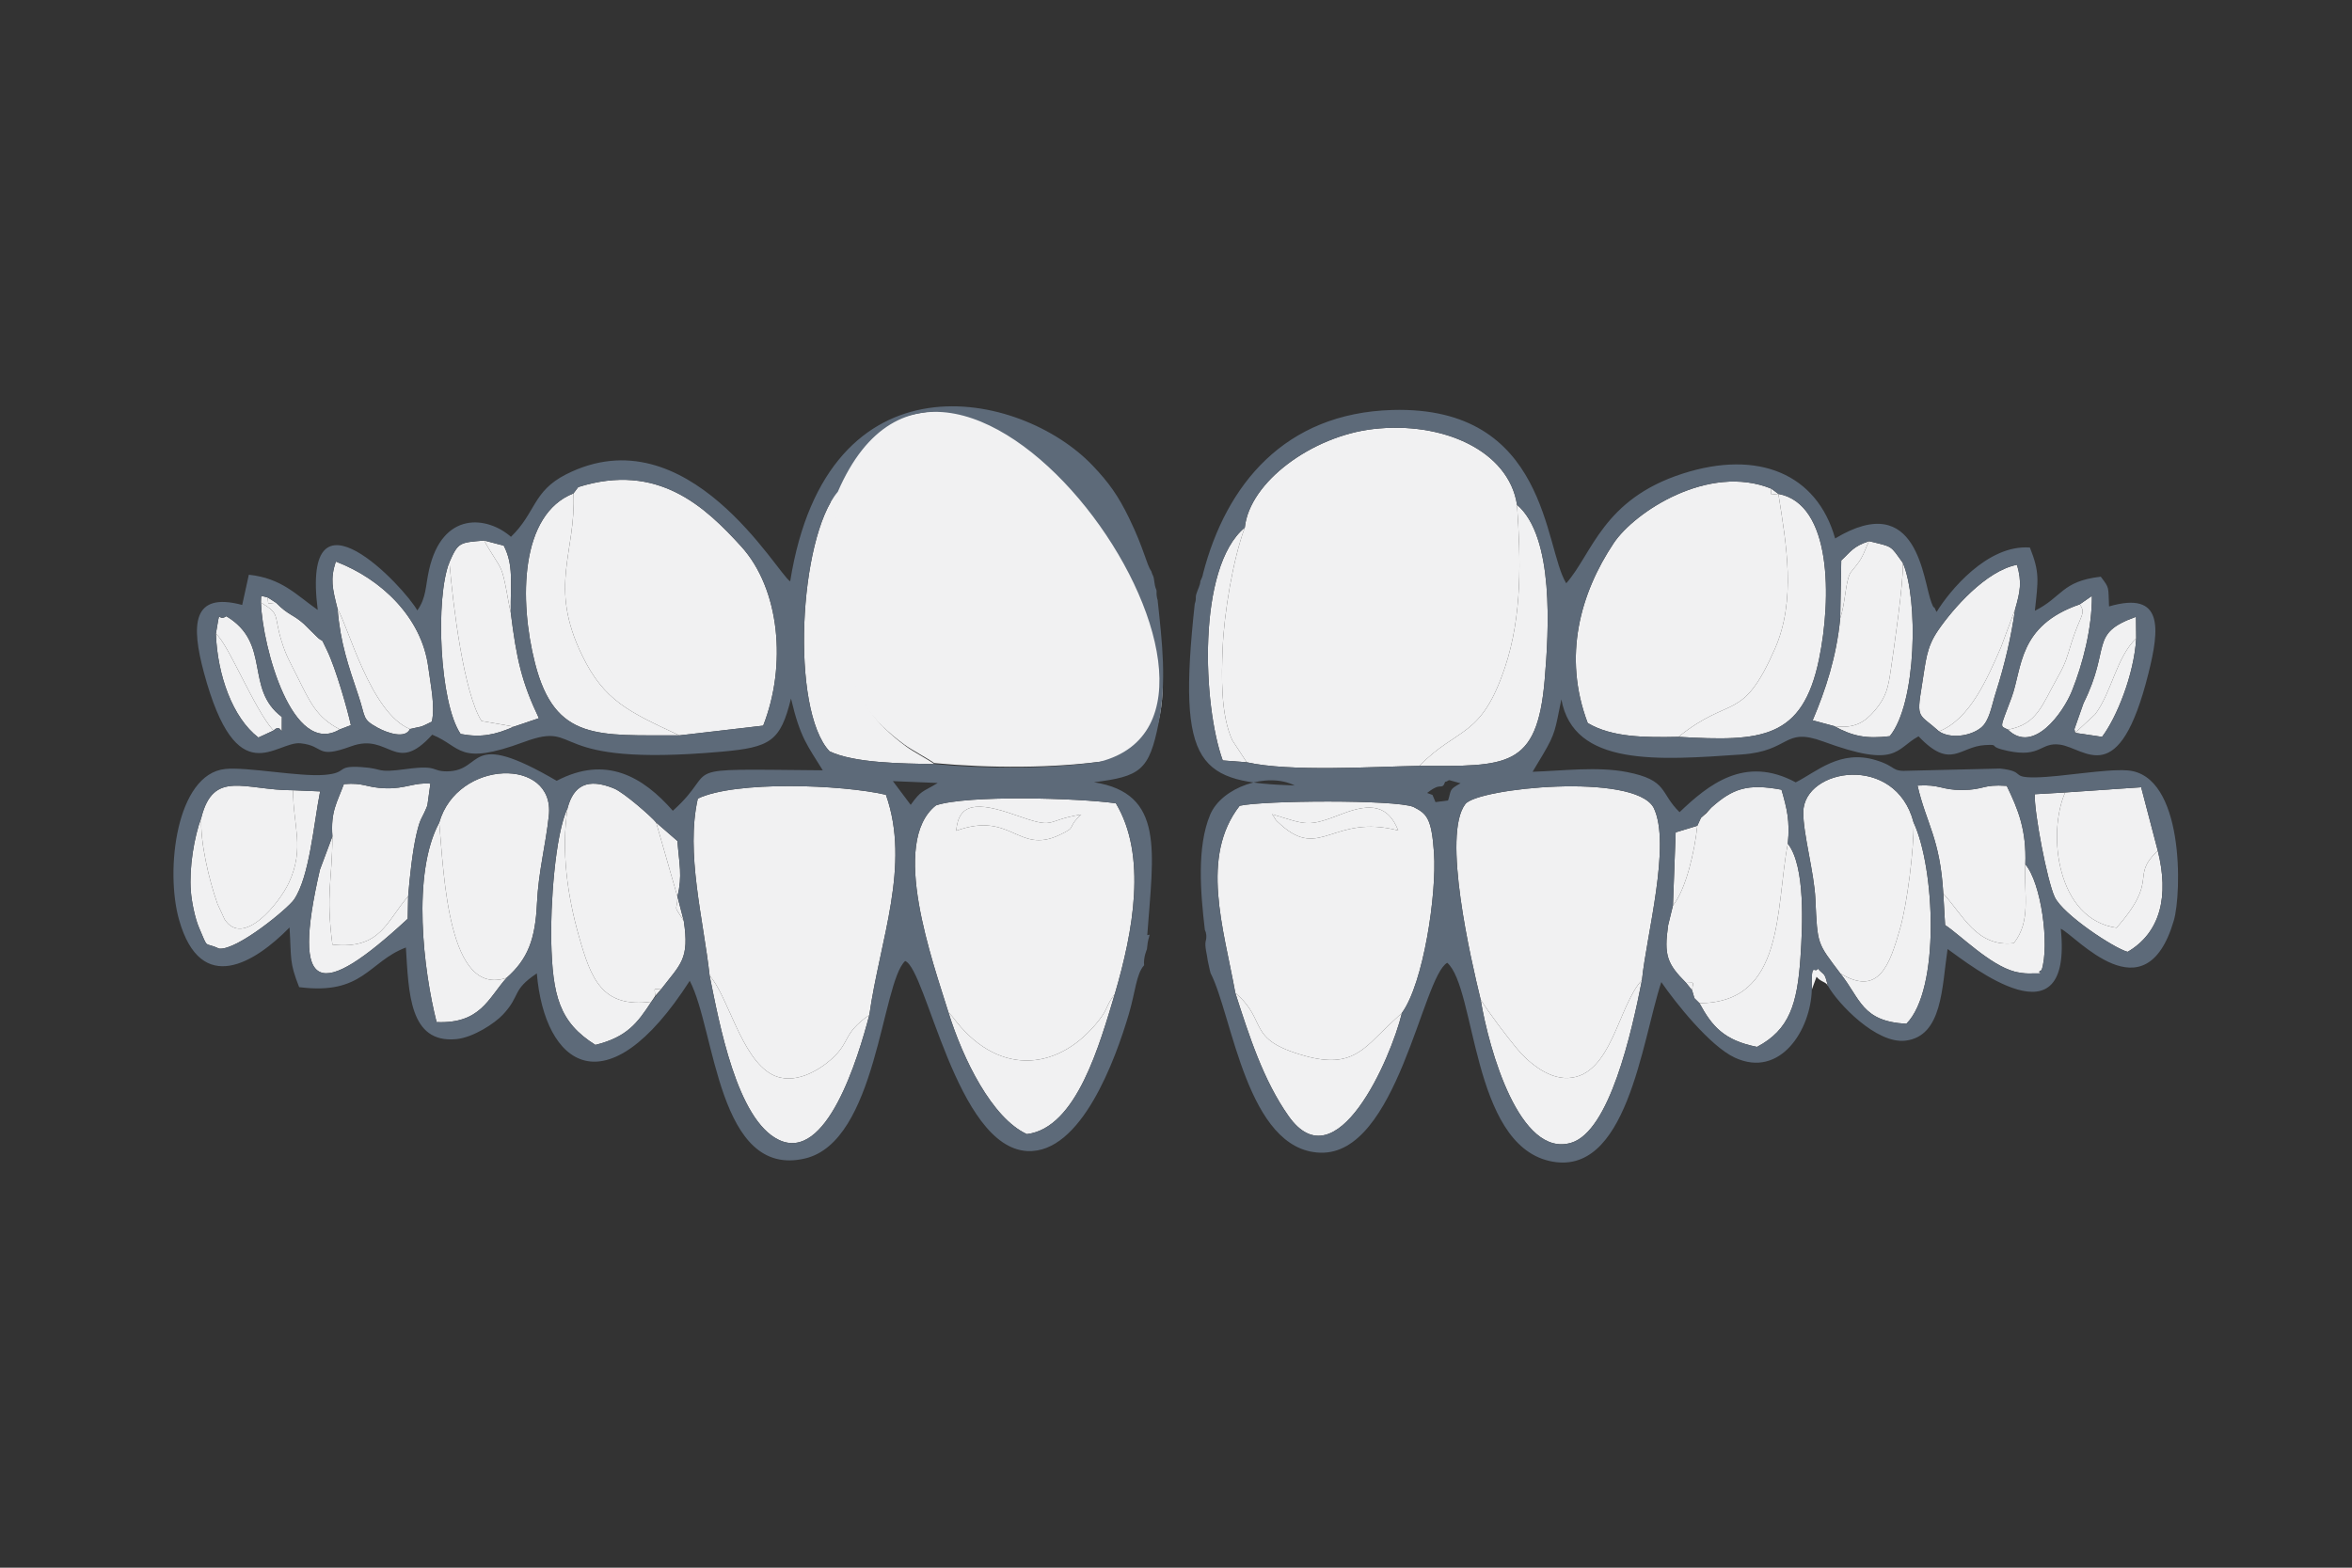 <?xml version="1.0" encoding="UTF-8"?>
<!DOCTYPE svg PUBLIC "-//W3C//DTD SVG 1.0//EN" "http://www.w3.org/TR/2001/REC-SVG-20010904/DTD/svg10.dtd">
<!-- Creator: CorelDRAW 2020 (64-Bit) -->
<svg xmlns="http://www.w3.org/2000/svg" xml:space="preserve" width="150mm" height="100mm" version="1.0" style="shape-rendering:geometricPrecision; text-rendering:geometricPrecision; image-rendering:optimizeQuality; fill-rule:evenodd; clip-rule:evenodd"
viewBox="0 0 15000 10000"
 xmlns:xlink="http://www.w3.org/1999/xlink"
 xmlns:xodm="http://www.corel.com/coreldraw/odm/2003">
 <rect x="0" y="0" width="15000" height="10000" fill="#333333" stroke="none"/>
 <defs>
  <style type="text/css">
   <![CDATA[
    .str0 {stroke:#5D6A79;stroke-width:20;stroke-miterlimit:22.926}
    .fil1 {fill:#5D6A79}
    .fil0 {fill:#F1F1F2}
   ]]>
  </style>
 </defs>
 <g id="Capa_x0020_1">
  <g id="_2036084131520">
   <path class="fil0" d="M5311.22 3055.83c-34.11,324.41 -37.41,822.28 59.94,1131.8 80.29,255.25 182.77,405 397.49,562.67 48.97,35.95 141.18,83.23 189.4,117.26 348.91,32.86 760.08,34.5 1107.72,-15.44l259 -66.9c230.2,-503.99 -40.01,-940.93 -160,-1430.64l-29.3 -74.72c-113.79,-283.18 -436.47,-580.27 -828.59,-641.91 -511.19,-80.36 -852.43,88.75 -995.66,417.88z"/>
   <path class="fil0" d="M7938.75 3365.34c-75.49,202.47 -131.98,545.44 -141.09,767.86 -7.55,183.93 -13.15,425.13 61.5,589.03l92 140.19c275.5,62.01 800.78,28.35 1100.45,22.91 248.89,-252.44 394.94,-174.21 547.06,-630.53 109.69,-329.03 100.31,-684.31 76.25,-1034.75 -53.37,-346.35 -475.93,-534.6 -917.86,-483.17 -388.86,45.26 -788.03,337.15 -818.31,628.46z"/>
   <path class="fil0" d="M4525.89 6224.64c115.85,123.29 200.03,525.33 398.1,629.64 140.68,74.09 301.76,-30.85 373.45,-93.68 132.87,-116.47 70.14,-162.38 246.92,-286.83 67.18,-476.28 264.67,-952.96 105.63,-1404.06 -280.05,-65.29 -961.01,-90.52 -1199.65,24.36 -78.57,347.57 35.21,766.41 75.55,1130.57z"/>
   <path class="fil0" d="M9442.73 6375.45c55.53,89.06 161.24,228.24 230.31,311.95 57.61,69.81 188.8,196.79 330.49,188.92 275.6,-15.31 316.01,-463.55 468.19,-624.38 27.55,-281.65 188.37,-868.6 74,-1100.64 -125.03,-224.9 -1121.6,-124.5 -1200.24,-22.58 -150.12,194.52 35.01,991.08 97.25,1246.73z"/>
   <path class="fil0" d="M6098.42 5299.23c14.64,-177.18 131.86,-186.53 373.66,-101.41 272.46,95.91 177.89,37.26 423.98,-2.2 -101.62,91.9 -16.76,73.42 -141.59,131.65 -263.45,122.89 -304.94,-155.62 -656.05,-28.04zm-49.38 1159.45c26.81,26.25 21.08,21.99 51.81,60.37 280.87,350.65 661.75,309.99 912.82,-17.7 55.62,-72.59 35.36,-79.35 96.22,-161.25 117.44,-399.69 206.4,-882.5 6.69,-1216.04 -243.03,-33.93 -950.53,-53.83 -1147.57,13.44 -297.29,235.23 -19.92,997.04 80.03,1321.18z"/>
   <path class="fil0" d="M8113.29 5193.59c221.73,67.94 225.35,83.89 446.77,-2.18 185.61,-72.15 294.35,-51.86 357.05,105.88 -413.94,-106.58 -496.14,190.9 -748.21,-36.26 -47.11,-42.46 -21.7,-19.11 -55.61,-67.44zm-234.98 1140.18c213.49,181.84 61.28,295.42 445.73,401.97 297.7,82.51 376.39,-48.24 531.73,-195.32l85.46 -79.92c136.88,-187.65 222.34,-757.62 204.28,-1020.1 -15.47,-224.88 -47.53,-250.51 -132.05,-293.56 -118.9,-46.75 -952.58,-41.44 -1107.44,-7.01 -253.4,325.72 -103.22,777.52 -27.71,1193.94z"/>
   <path class="fil0" d="M10704.68 4700.29c335.02,-270.28 406.06,-87.67 614.47,-560.83 137.31,-311.74 73.3,-667.61 22.62,-988.86 -56.47,2.63 -45.23,17.98 -45.23,-33.41 -399.71,-162.83 -872.27,148.23 -1005.25,347.64 -210.87,316.19 -327.33,720.2 -165.57,1147.17 154.64,91.99 363.97,92.61 578.96,88.29z"/>
   <path class="fil0" d="M3687.72 3107.03l-30.31 40.2c17.05,380.48 -162.41,586.41 55.52,1034.38 141.22,290.29 297.38,358.1 619.17,509.24l535.2 -62.16c150.47,-382.55 107.45,-871.22 -140.98,-1143.81 -228.8,-251.04 -529.89,-538.12 -1038.6,-377.85z"/>
   <path class="fil0" d="M3619.64 5155.19c-41.22,274.33 -1.04,556.21 71.63,813.85 78.21,277.24 148.03,461.46 462.74,420.98l24.45 -36.77c-2.53,-55.66 -16.42,-42.68 37.67,-42.68 124.54,-162.29 182.17,-191.2 144.66,-436.67 -74.23,-116.31 -41.12,-47.87 -40.28,-153.84l-135.79 -473.11c-25.18,-33.35 -204.45,-190.7 -267.54,-216.82 -170.6,-70.62 -259.58,-18.97 -297.54,125.06z"/>
   <path class="fil0" d="M10914.57 5150.98l-32.18 36.38 -34.54 29.9 -23.13 50.14c-16.58,162.16 -71.64,404.7 -155.4,508.58l-30.73 126.13c-27.26,191.9 -6.74,245.33 115.09,367.84 58.68,0 43.75,-13.68 37.81,47.24l14.7 50 32.32 32c546.95,-3.03 483.37,-601.76 563.42,-1017.45 14.27,-146.66 -5.62,-222.99 -40.27,-344.33 -218.82,-40.96 -312.38,-6.4 -447.09,113.57z"/>
   <path class="fil0" d="M11736.97 6209.61c245.34,148.51 314.31,-53.59 380.91,-286.5 45.68,-159.71 88.86,-505.66 86.16,-676.86 -114.4,-442.26 -699.85,-347.69 -703.45,-66.18 -1.75,137.01 69.29,384.08 77.06,553.91 13.59,296.89 10.49,277.22 159.32,475.63z"/>
   <path class="fil0" d="M2801.23 5247.43c30.15,340.42 57.64,1117.24 429.61,989.86 136.1,-119.7 183.26,-247.07 193.83,-475.84 9.39,-202.97 54.78,-365.33 75.6,-558.47 40.4,-374.91 -584.78,-359.9 -699.04,44.45z"/>
   <path class="fil0" d="M12393.49 5700.41c124.66,133.14 212.58,344.23 450.07,315.54 111.58,-142.99 63.36,-306.43 73.02,-502.46 8.02,-219.46 -45.49,-350.4 -118.55,-500.67 -158.34,-10.81 -140.54,26.08 -285.32,26.37 -135.27,0.26 -138.59,-37 -283.61,-28.19 56.36,245.3 143.95,335.55 164.39,689.41z"/>
   <path class="fil0" d="M2119.96 5334.61c-1.4,291.51 -42.78,359.58 0.01,690.86 307.68,33.16 343.27,-147.75 483.07,-308.11 9.72,-119.37 27.14,-285.9 53.33,-398.35 25.87,-111.04 34.82,-92.47 69.16,-180.68l19.38 -139.55c-99.29,-9.54 -160.83,33.58 -284.98,29.57 -128.93,-4.16 -135.07,-37.18 -266.83,-26.8 -44.11,119.71 -84.8,173.54 -73.14,333.06z"/>
   <path class="fil0" d="M11341.77 3150.6c50.68,321.25 114.69,677.12 -22.62,988.86 -208.41,473.16 -279.45,290.55 -614.47,560.83 530.25,31.04 791.46,14.94 896.86,-497.91 78.75,-383.22 82.44,-988.33 -259.77,-1051.78l-45.23 -33.41c0,51.39 -11.24,36.04 45.23,33.41z"/>
   <path class="fil0" d="M4332.1 4690.85c-321.79,-151.14 -477.95,-218.95 -619.17,-509.24 -217.93,-447.97 -38.47,-653.9 -55.52,-1034.38l30.31 -40.2 -30.31 40.2c-340.66,133.5 -348.01,680.14 -245.34,1083.14 127.78,501.51 406.35,457.71 920.03,460.48z"/>
   <path class="fil0" d="M1283.99 5215.27c-9.01,153.02 48.9,398 102.79,550.14l45.27 98.1c119.18,184.89 350.65,-104.41 410.34,-232.82 103.33,-222.28 25,-366.23 27.03,-589.8 -308.06,0.88 -507.28,-135.55 -585.43,174.38z"/>
   <path class="fil0" d="M13170.36 5054.94c-114.65,262.64 -53.27,809.54 328.14,863.19 278.34,-317.37 82.23,-319.04 262.64,-492.19l-105.79 -404.27 -484.99 33.27z"/>
   <path class="fil0" d="M5959.25 4873.71c-45.92,-32.63 -133.74,-77.95 -180.37,-112.41 -204.49,-151.15 -302.08,-294.7 -378.54,-539.39 -92.71,-296.71 -89.57,-773.98 -57.09,-1084.97 -249.68,294.59 -302.27,1391.2 -52.87,1655.55 157.86,75 457.3,77.92 668.87,81.22z"/>
   <path class="fil0" d="M9051.61 4885.33c558.73,2.09 750.82,16.53 799.37,-545.06 27.7,-320.54 61.84,-916.36 -176.06,-1120.22 24.06,350.44 33.44,705.72 -76.25,1034.75 -152.12,456.32 -298.17,378.09 -547.06,630.53z"/>
   <path class="fil0" d="M11736.03 3943.9c-23.6,247.06 -93.94,458.91 -175.63,650.89l136.44 36.68c129.89,18.5 196.97,-24.82 260.53,-100.21 73.03,-86.63 84.57,-145.46 101.01,-256.41 19.36,-130.71 82.34,-562.32 77.35,-683.81 -82.64,-114.01 -59.94,-101.31 -215.92,-138.95 -17.55,34.15 -29.42,74.37 -49.73,109.43 -25.78,44.48 -62.99,79.46 -72.79,99.66 -28.51,58.77 -28.23,186.86 -61.26,282.72z"/>
   <path class="fil0" d="M2866.26 3585.64c22.45,277.68 92.07,836.7 204.81,1013.51l206.5 35.98 159.22 -53.88c-109.06,-228.84 -142.81,-377.36 -179.6,-675.18 -18.66,-74.23 -35.81,-214.88 -61.01,-274.02 -17.81,-41.8 -76.92,-122.43 -107.92,-184.08 -158.02,12.87 -166.09,11.06 -222,137.67z"/>
   <path class="fil0" d="M2153.03 3885.23c66.38,105.2 209.24,662.27 461.11,765.03 86.34,-20.49 53.62,-4.26 140.13,-47.13 21.13,-98.42 -5.58,-219.19 -23.29,-350.75 -42.21,-313.42 -299.19,-560.34 -589.48,-670.33 -36.19,112.5 -22.18,170.07 11.53,303.18z"/>
   <path class="fil0" d="M12366.38 4665.33c197.43,-78.25 307.06,-335.51 395.51,-537.92l89.95 -242.18c31.92,-111.24 44.1,-170.64 11.66,-282.47 -198.99,38.11 -409.66,282 -502.08,416.52 -78.13,113.73 -78.16,194.25 -105.24,357.39 -35.73,215.33 -17.78,172.9 110.2,288.66z"/>
   <path class="fil0" d="M9442.73 6375.45c53.25,323.05 249.47,1011.96 577.53,914.16 243.88,-72.71 385.04,-699.39 451.46,-1037.67 -152.18,160.83 -192.59,609.07 -468.19,624.38 -141.69,7.87 -272.88,-119.11 -330.49,-188.92 -69.07,-83.71 -174.78,-222.89 -230.31,-311.95z"/>
   <path class="fil0" d="M8941.23 6460.5l-85.46 79.92c-155.34,147.08 -234.03,277.83 -531.73,195.32 -384.45,-106.55 -232.24,-220.13 -445.73,-401.97 87.64,272.14 177.71,556.01 339.72,785.56 304.21,431.07 651.53,-363 723.2,-658.83z"/>
   <path class="fil0" d="M5544.36 6473.77c-176.78,124.45 -114.05,170.36 -246.92,286.83 -71.69,62.83 -232.77,167.77 -373.45,93.68 -198.07,-104.31 -282.25,-506.35 -398.1,-629.64 60.88,301.14 172.91,917.1 440.45,1046.06 304.26,146.66 505.11,-517.61 578.02,-796.93z"/>
   <path class="fil0" d="M6049.04 6458.68c92.41,297.32 277.18,673.21 499.74,775.63 318.62,-38.5 465.1,-577.14 561.11,-894.21 -60.86,81.9 -40.6,88.66 -96.22,161.25 -251.07,327.69 -631.95,368.35 -912.82,17.7 -30.73,-38.38 -25,-34.12 -51.81,-60.37z"/>
   <path class="fil0" d="M10838.51 6399.19l-32.32 -32 -14.7 -50c5.94,-60.92 20.87,-47.24 -37.81,-47.24l37.81 47.24 14.7 50 32.32 32c79.53,146.51 155.4,236.95 366.94,278.84 206.98,-109.6 256.96,-273.11 277.16,-569.47 13.61,-199.7 32.42,-583.4 -80.68,-726.82 -80.05,415.69 -16.47,1014.42 -563.42,1017.45z"/>
   <path class="fil0" d="M4154.01 6390.02l24.45 -36.77 37.67 -42.68c-54.09,0 -40.2,-12.98 -37.67,42.68l-24.45 36.77c-314.71,40.48 -384.53,-143.74 -462.74,-420.98 -72.67,-257.64 -112.85,-539.52 -71.63,-813.85 -81.29,170.7 -109.29,629.33 -104.12,847.76 8.21,346.8 49.69,516.89 281.59,662.34 200.87,-49.52 268.65,-139.75 356.9,-275.27z"/>
   <path class="fil0" d="M11736.97 6209.61c129.54,161.98 135.48,305.76 420.98,320.91 216.72,-217.92 182.5,-992.39 46.09,-1284.27 2.7,171.2 -40.48,517.15 -86.16,676.86 -66.6,232.91 -135.57,435.01 -380.91,286.5z"/>
   <path class="fil0" d="M3230.84 6237.29c-371.97,127.38 -399.46,-649.44 -429.61,-989.86 -176.32,325.72 -100.48,944.92 -16.87,1272.38 280.13,11.74 329.03,-150.88 446.48,-282.52z"/>
   <path class="fil0" d="M13761.14 5425.94c-180.41,173.15 15.7,174.82 -262.64,492.19 -381.41,-53.65 -442.79,-600.55 -328.14,-863.19l-193.66 11.23c-3.87,116.32 78.11,548.96 126.89,654.87 51.76,112.38 379.26,327.82 465.47,350.69 209.95,-123.21 265.31,-355.64 192.08,-645.79z"/>
   <path class="fil0" d="M1283.99 5215.27c-46.07,123.67 -78.5,319.79 -66.93,469.17 5.29,68.34 26.3,172.13 51.97,232.29 62.7,146.93 28.73,87.65 128.94,134.42 113.77,11.67 438.69,-256.1 477.57,-313.43 98.93,-145.9 125.16,-483.89 166.15,-689.57l-172.27 -7.26c-2.03,223.57 76.3,367.52 -27.03,589.8 -59.69,128.41 -291.16,417.71 -410.34,232.82l-45.27 -98.1c-53.89,-152.14 -111.8,-397.12 -102.79,-550.14z"/>
   <path class="fil0" d="M12805.8 4654.33c186.75,-35.63 214.25,-151.09 316.65,-333.46 56.1,-99.91 57.56,-123.7 90.94,-228.19 55.18,-172.72 91.88,-176.89 50.68,-237.95 -397.46,137.27 -365.11,407.08 -435.84,596.4 -76.78,205.53 -74.08,175.4 -22.43,203.2z"/>
   <path class="fil0" d="M2166.96 4652.62l70.88 -26.74c-21.22,-99.08 -96.89,-363.31 -151.59,-476.31 -53.38,-110.29 -10.47,-29.81 -76.82,-99.22 -2.62,-2.73 -69.6,-68.99 -70.9,-70.13 -75.27,-66.32 -95.22,-52.12 -177.73,-135.03 -61.06,2.54 -47.5,19.17 -53.43,-34.3 -53.34,-10.71 -39.03,-21.7 -43.43,32.32 127.22,77.39 79,74.27 130.94,244.3 29.3,95.88 55.34,136.75 98.07,222.45 84.83,170.15 124.41,264.58 274.01,342.66z"/>
   <path class="fil0" d="M12393.49 5700.41l11.49 200.21c96.65,63.53 285.29,255.34 443.66,297.16 23.99,6.33 62.21,11.89 86.61,11.82 148.42,-0.42 32.39,-0.13 85.26,-21.17 52.27,-159.15 -3.04,-559.32 -103.93,-674.94 -9.66,196.03 38.56,359.47 -73.02,502.46 -237.49,28.69 -325.41,-182.4 -450.07,-315.54z"/>
   <path class="fil0" d="M2603.04 5717.36c-139.8,160.36 -175.39,341.27 -483.07,308.11 -42.79,-331.28 -1.41,-399.35 -0.01,-690.86l-79.8 213.64c-184.32,801.65 -1.95,832.17 560.29,312.41l2.59 -143.3z"/>
   <path class="fil0" d="M11696.84 4631.47c117.83,64.64 206.13,82.65 355.27,64.53 172.68,-210.69 181.79,-877.69 83.62,-1104.96 4.99,121.49 -57.99,553.1 -77.35,683.81 -16.44,110.95 -27.98,169.78 -101.01,256.41 -63.56,75.39 -130.64,118.71 -260.53,100.21z"/>
   <path class="fil0" d="M3277.57 4635.13l-206.5 -35.98c-112.74,-176.81 -182.36,-735.83 -204.81,-1013.51 -90.91,225.81 -64.46,896.39 71.32,1096.23 132.09,24.84 222.6,4.74 339.99,-46.74z"/>
   <path class="fil0" d="M7951.16 4862.42l-92 -140.19c-74.65,-163.9 -69.05,-405.1 -61.5,-589.03 9.11,-222.42 65.6,-565.39 141.09,-767.86 -307,254.25 -267.26,1137.71 -140.58,1485.31l152.99 11.77z"/>
   <path class="fil0" d="M7108.44 3423.33c54.07,469.59 226.72,926.35 7.49,1409.49l-101.77 26.08 101.77 -26.08c135.23,-19.94 148.04,-115.7 173.32,-279.24 21.56,-139.49 28.17,-281.27 16.7,-422.09 -19.38,-237.9 -69,-543.44 -197.51,-708.16l-27.9 -71.63 27.9 71.63z"/>
   <path class="fil0" d="M1760.8 3845.19l-53.43 -34.3c5.93,53.47 -7.63,36.84 53.43,34.3zm406.16 807.43c-149.6,-78.08 -189.18,-172.51 -274.01,-342.66 -42.73,-85.7 -68.77,-126.57 -98.07,-222.45 -51.94,-170.03 -3.72,-166.91 -130.94,-244.3 10.36,285.71 200.38,988.57 503.02,809.41z"/>
   <path class="fil0" d="M12805.8 4654.33c163.34,159.67 353.84,-111.47 407.83,-246.01 70.13,-174.76 128.62,-401.75 127.81,-607.26l-77.37 53.67c41.2,61.06 4.5,65.23 -50.68,237.95 -33.38,104.49 -34.84,128.28 -90.94,228.19 -102.4,182.37 -129.9,297.83 -316.65,333.46z"/>
   <path class="fil0" d="M13234.26 4674.81l127.64 -118.52c107.23,-142.79 135.02,-364.31 261.91,-484.21l-1.41 -137.69c-303.59,109.06 -155.02,189.96 -334.86,551.68l-57.83 164.75c-0.36,-4.79 2.41,16.14 4.55,23.99z"/>
   <path class="fil0" d="M1376.75 4042.9c77.01,58.04 245.5,484.01 367.36,617.19 63.54,-63.55 51.44,99.08 53.49,-86.68 -240.53,-181.44 -63.75,-468.5 -354.21,-642.72 -61.56,42.6 -34.48,-72.95 -66.64,112.21z"/>
   <path class="fil0" d="M6098.42 5299.23c351.11,-127.58 392.6,150.93 656.05,28.04 124.83,-58.23 39.97,-39.75 141.59,-131.65 -246.09,39.46 -151.52,98.11 -423.98,2.2 -241.8,-85.12 -359.02,-75.77 -373.66,101.41z"/>
   <path class="fil0" d="M8113.29 5193.59c33.91,48.33 8.5,24.98 55.61,67.44 252.07,227.16 334.27,-70.32 748.21,36.26 -62.7,-157.74 -171.44,-178.03 -357.05,-105.88 -221.42,86.07 -225.04,70.12 -446.77,2.18z"/>
   <path class="fil0" d="M2614.14 4650.26c-251.87,-102.76 -394.73,-659.83 -461.11,-765.03 17.21,214.91 68.67,361.6 133.69,554.68 46.9,139.28 20.87,146.48 121.61,202 58.78,32.39 177.06,73.94 205.81,8.35z"/>
   <path class="fil0" d="M1744.11 4660.09c-121.86,-133.18 -290.35,-559.15 -367.36,-617.19 9.89,262.9 105.89,534.71 271,661.61l96.36 -44.42z"/>
   <path class="fil0" d="M12366.38 4665.33c71.51,48.04 198.78,31.58 266.96,-22.96 55.41,-44.33 67.87,-139.78 95.33,-225.38 58.94,-183.78 99.46,-364.94 123.17,-531.76l-89.95 242.18c-88.45,202.41 -198.08,459.67 -395.51,537.92z"/>
   <path class="fil0" d="M13234.26 4674.81l171.61 25.5c92.16,-120.9 204.2,-395.99 217.94,-628.23 -126.89,119.9 -154.68,341.42 -261.91,484.21l-127.64 118.52z"/>
   <path class="fil0" d="M10847.85 5217.26l-23.13 50.14 -138.06 42.08 -17.34 466.5 -30.73 126.13 30.73 -126.13c83.76,-103.88 138.82,-346.42 155.4,-508.58l23.13 -50.14 34.54 -29.9 32.18 -36.38 -32.18 36.38 -34.54 29.9z"/>
   <path class="fil0" d="M4320.51 5720.06c-0.84,105.97 -33.95,37.53 40.28,153.84l-40.28 -153.84c32.45,-137.88 11.19,-204.75 -0.05,-355.36l-135.74 -117.75 135.79 473.11z"/>
   <path class="fil0" d="M11736.03 3943.9c33.03,-95.86 32.75,-223.95 61.26,-282.72 9.8,-20.2 47.01,-55.18 72.79,-99.66 20.31,-35.06 32.18,-75.28 49.73,-109.43 -103.03,32.7 -119.68,70.95 -177.09,122.81l-6.69 369z"/>
   <path class="fil0" d="M3257.19 3906.07c-1.58,-193.55 19.01,-300.67 -44.4,-425.45l-124.53 -32.65c31,61.65 90.11,142.28 107.92,184.08 25.2,59.14 42.35,199.79 61.01,274.02z"/>
   <path class="fil0" d="M11554.89 6312.94l30.08 -82.04c31.86,36.38 58.94,29.57 72.98,58 -24.56,-91.78 -19.08,-60.36 -64.45,-110.21 -20.76,37 -43.08,-58.71 -38.61,134.25z"/>
   <g>
    <g>
     <path class="fil1" d="M10638.59 5902.11l30.73 -126.13 17.34 -466.5 138.06 -42.08 23.13 -50.14 66.72 -66.28c134.71,-119.97 228.27,-154.53 447.09,-113.57 34.65,121.34 54.54,197.67 40.27,344.33 113.1,143.42 94.29,527.12 80.68,726.82 -20.2,296.36 -70.18,459.87 -277.16,569.47 -211.54,-41.89 -287.41,-132.33 -366.94,-278.84l-32.32 -32 -14.7 -50 -37.81 -47.24c-121.83,-122.51 -142.35,-175.94 -115.09,-367.84zm-6422.46 408.46l-62.12 79.45c-88.25,135.52 -156.03,225.75 -356.9,275.27 -231.9,-145.45 -273.38,-315.54 -281.59,-662.34 -5.17,-218.43 22.83,-677.06 104.12,-847.76 37.96,-144.03 126.94,-195.68 297.54,-125.06 63.09,26.12 242.36,183.47 267.54,216.82l135.74 117.75c11.24,150.61 32.5,217.48 0.05,355.36l40.28 153.84c37.51,245.47 -20.12,274.38 -144.66,436.67zm5013.76 -421c0.05,0.08 23.53,28.97 24.66,50.24 10.38,195.41 45.94,-135.52 -11.53,71.8 -1.42,5.11 -8.18,15.98 -13.13,23.45 -23.19,-38.47 -80.92,-11.25 0,-145.49zm-3685.53 584.2c-72.91,279.32 -273.76,943.59 -578.02,796.93 -267.54,-128.96 -379.57,-744.92 -440.45,-1046.06 -40.34,-364.16 -154.12,-783 -75.55,-1130.57 238.64,-114.88 919.6,-89.65 1199.65,-24.36 159.04,451.1 -38.45,927.78 -105.63,1404.06zm3396.87 -13.27c-71.67,295.83 -418.99,1089.9 -723.2,658.83 -162.01,-229.55 -252.08,-513.42 -339.72,-785.56 -75.51,-416.42 -225.69,-868.22 27.71,-1193.94 154.86,-34.43 988.54,-39.74 1107.44,7.01 84.52,43.05 116.58,68.68 132.05,293.56 18.06,262.48 -67.4,832.45 -204.28,1020.1zm-1831.34 -120.4c-96.01,317.07 -242.49,855.71 -561.11,894.21 -222.56,-102.42 -407.33,-478.31 -499.74,-775.63 -99.95,-324.14 -377.32,-1085.95 -80.03,-1321.18 197.04,-67.27 904.54,-47.37 1147.57,-13.44 199.71,333.54 110.75,816.35 -6.69,1216.04zm3361.83 -88.16c-66.42,338.28 -207.58,964.96 -451.46,1037.67 -328.06,97.8 -524.28,-591.11 -577.53,-914.16 -62.24,-255.65 -247.37,-1052.21 -97.25,-1246.73 78.64,-101.92 1075.21,-202.32 1200.24,22.58 114.37,232.04 -46.45,818.99 -74,1100.64zm1732.32 -1005.69c136.41,291.88 170.63,1066.35 -46.09,1284.27 -285.5,-15.15 -291.44,-158.93 -420.98,-320.91 -148.83,-198.41 -145.73,-178.74 -159.32,-475.63 -7.77,-169.83 -78.81,-416.9 -77.06,-553.91 3.6,-281.51 589.05,-376.08 703.45,66.18zm966.32 -191.31l484.99 -33.27 105.79 404.27c73.23,290.15 17.87,522.58 -192.08,645.79 -86.21,-22.87 -413.71,-238.31 -465.47,-350.69 -48.78,-105.91 -130.76,-538.55 -126.89,-654.87l193.66 -11.23zm-9939.52 1182.35c-117.45,131.64 -166.35,294.26 -446.48,282.52 -83.61,-327.46 -159.45,-946.66 16.87,-1272.38 114.26,-404.35 739.44,-419.36 699.04,-44.45 -20.82,193.14 -66.21,355.5 -75.6,558.47 -10.57,228.77 -57.73,356.14 -193.83,475.84zm-1946.85 -1022.02c78.15,-309.93 277.37,-173.5 585.43,-174.38l172.27 7.26c-40.99,205.68 -67.22,543.67 -166.15,689.57 -38.88,57.33 -363.8,325.1 -477.57,313.43 -100.21,-46.77 -66.24,12.51 -128.94,-134.42 -25.67,-60.16 -46.68,-163.95 -51.97,-232.29 -11.57,-149.38 20.86,-345.5 66.93,-469.17zm11632.59 298.22c100.89,115.62 156.2,515.79 103.93,674.94 -52.87,21.04 63.16,20.75 -85.26,21.17 -24.4,0.07 -62.62,-5.49 -86.61,-11.82 -158.37,-41.82 -347.01,-233.63 -443.66,-297.16l-11.49 -200.21c-20.44,-353.86 -108.03,-444.11 -164.39,-689.41 145.02,-8.81 148.34,28.45 283.61,28.19 144.78,-0.29 126.98,-37.18 285.32,-26.37 73.06,150.27 126.57,281.21 118.55,500.67zm-10313.54 203.87l-2.59 143.3c-562.24,519.76 -744.61,489.24 -560.29,-312.41l79.8 -213.64c-11.66,-159.52 29.03,-213.35 73.14,-333.06 131.76,-10.38 137.9,22.64 266.83,26.8 124.15,4.01 185.69,-39.11 284.98,-29.57l-19.38 139.55c-34.34,88.21 -43.29,69.64 -69.16,180.68 -26.19,112.45 -43.61,278.98 -53.33,398.35zm6626.89 -744.58l84.76 23.64c-78.54,43.76 -55.2,38.19 -82.77,120.06 6.51,108.83 23.36,56.09 -42.06,42.1 -3.61,-0.77 -17.16,-6.64 -20.77,-7.99 -5.01,-1.86 -15.44,-14.19 -20.51,-23.18l-20.28 -48.76 -164.25 -49.35c27.59,-15.85 -13.08,-26.07 122.53,-52.05 73.6,-14.09 86.99,-5.25 143.35,-4.47zm-2253.29 17.06c294.76,-37.41 352.24,-73.45 412.58,-378.21 52.51,-265.17 22.52,-514.08 -6.15,-781.26l0.66 0.05c-6.29,-17.49 -8.84,-39.34 -7.55,-57.72l-0.82 -8.71c-17.84,-39.39 -10.49,-69.45 -22.71,-93.29 -4.48,-8.73 -7.89,-17.9 -10.23,-27.25 -31.03,-42.79 -43.76,-136.77 -140.91,-337.29 -70.52,-145.54 -130.56,-228.29 -232.04,-335.28 -458.34,-483.24 -1693.97,-743.42 -1929.94,737.23 -77.65,-40.49 -653.47,-1076.78 -1429.78,-682 -212.58,108.1 -191.71,243.83 -351.18,398.22 -149.61,-132.09 -437.24,-167.55 -522.39,211.18 -23.46,104.33 -16.56,176.44 -74.79,258.36 -78.65,-144.03 -743.38,-858.21 -635.14,-3.33 -137.1,-95.54 -227.65,-201.53 -439.26,-224.48l-42.4 192.83c-321.94,-86.05 -325.72,128.72 -243.87,432.46 210.05,779.42 459.17,433.23 616.73,450.12 158.11,16.96 93.01,102.76 322.7,18.84 244.5,-89.34 279.16,188.79 516.3,-73.78 188.82,75.82 162.53,202.6 584.83,46.68 385.29,-142.26 111.4,163.6 1259.85,61.78 314.54,-27.88 375.78,-66.78 443.5,-339.21 59.28,252.69 104.86,298.75 202.48,457.83 -987.88,-8.44 -637.86,-26.2 -956.11,258.15 -189.33,-215.86 -425.23,-356.51 -740.83,-191.13 -583.86,-340.84 -456.77,-60.96 -700.38,-60.27 -100.36,0.28 -53.01,-42.34 -258.04,-14.77 -203.64,27.39 -135.62,-2.71 -287.63,-12.52 -168.73,-10.89 -79.12,37.62 -236.58,49.93 -162.62,12.72 -492.86,-52.3 -632.01,-37.64 -310.12,32.68 -384.11,645.25 -293.08,963.76 139.84,489.34 485.87,269.95 704.05,47.11 12.82,201.73 -2.74,217.85 61.23,380.6 408.73,52.51 441.45,-162.28 680.83,-252.85 18.27,288.04 21.02,612.2 320.38,584.62 109.8,-10.11 247.55,-101.89 298.99,-157.08 115.33,-123.77 53.89,-154.59 215.73,-262.36 49.37,588.61 441.71,877.82 975.12,47.33 163.79,308.32 177.37,1263.95 735.17,1133.3 459.44,-107.61 487.75,-1120.3 638.72,-1259.71 136.15,52.43 325.58,1187.96 778.19,1212.3 344.65,18.52 563.14,-585.13 648.6,-874.62 41.59,-140.87 46.87,-255.57 97.11,-310.51 -5.49,-50.1 17.98,-102.05 17.98,-102.06 6.38,-70.91 12.38,-64.32 17.09,-92.91l-14.9 2.85c38.29,-531.95 113.38,-904.22 -340.1,-975.29zm743.82 1217.28c139.68,270.97 230.59,1129.98 699.18,1145.69 491.97,16.51 650.54,-1121.04 810.25,-1211.48 183.58,163.32 154.41,1147.6 649.56,1263.92 495.55,116.42 590.68,-761 715.6,-1140.82 91.43,133.13 310.86,408.66 468.29,481.84 290.52,135.04 485.21,-178.43 491.55,-433.33 -4.47,-192.96 17.85,-97.25 38.61,-134.25 45.37,49.85 39.89,18.43 64.45,110.21 62.7,111.55 308.43,372.19 494.96,349.19 236.11,-29.12 231.12,-340.59 267.97,-584.53 149.11,106.08 798.93,625.98 721.93,-129.21 94.09,41.39 538.91,567.86 720.76,-52.07 51.19,-174.5 67.44,-931.26 -295.95,-958 -143.05,-10.53 -420.36,42.09 -585.26,44.49 -166.49,2.42 -56.93,-37.53 -226.28,-56.25l-577.27 13.68c-123.13,7.7 -76.93,-24.96 -214.47,-67.04 -228.83,-70.01 -376.85,73.16 -511.95,141.32 -326.08,-175.24 -558.62,16.43 -740.83,190.14 -127.5,-123.65 -71.3,-204.46 -336.94,-256.04 -186.73,-36.26 -408.8,-7.92 -600.39,-1.52l66.63 -111.27c80.37,-136.54 76.47,-154.71 116.94,-350.85 78.2,430.39 615.23,388.44 1148.39,351.87 315.78,-21.66 265.4,-177.07 521.27,-83.01 476.79,175.27 460.27,46.83 608.21,-32.93 206.69,217.59 260.91,64.76 423.59,55.96 106.3,-5.74 4.84,7.49 145.7,37.15 213.37,44.93 207.06,-57.18 332.19,-40.13 162.77,22.19 376.06,299.38 564.39,-453.19 71.58,-286.05 98.55,-530.03 -250.93,-428.39 -6.22,-127.81 5.25,-113.35 -52.85,-189.63 -250.13,28.62 -244.17,129.28 -420.21,217.34 21.22,-195.67 31.71,-244.07 -31.71,-403.2 -270.63,-21.18 -514.77,279.11 -594.89,410.66 -6.96,-8.95 -14.44,-34.92 -17.01,-29.45 -2.52,5.38 -12.49,-21.49 -15.69,-29.49 -55.06,-137.74 -83.3,-728.98 -614.57,-409.8 -115.46,-411.33 -490.07,-568.96 -972.99,-413.32 -510.05,164.39 -574.81,510.32 -741.85,699.31 -141.61,-224.39 -114.24,-1134.18 -1109.81,-1105.42 -686.26,19.83 -1059.7,476.97 -1206.49,1043.86 -1.5,13.08 -8.09,29.97 -16.99,47.94 -0.41,6.72 -1.53,13.58 -3.46,20.5 -5.03,21.45 -26.83,60.53 -25.73,82.46 0.75,14.9 -1.72,29.09 -6.77,41.91 -114.79,1056.36 29.61,1137.9 637.45,1158.6 -175.11,-88.74 -465.69,10.66 -539.35,186.81 -85.85,205.28 -61.39,498.77 -33.65,733.68 9.99,20.6 13.08,45.45 5.29,72.73 -7.64,33.04 9.63,88.57 13.2,123.78l12.6 58.66c0.22,1.51 2.92,9.43 5.33,20.92zm-2025.97 -1224.45l286.08 11.74c-100.86,61.19 -103.59,43.85 -172.62,139.67l-113.46 -151.41zm3357.12 -97.34c-299.67,5.44 -824.95,39.1 -1100.45,-22.91l-152.99 -11.77c-126.68,-347.6 -166.42,-1231.06 140.58,-1485.31 30.28,-291.31 429.45,-583.2 818.31,-628.46 441.93,-51.43 864.49,136.82 917.86,483.17 237.9,203.86 203.76,799.68 176.06,1120.22 -48.55,561.59 -240.64,547.15 -799.37,545.06zm-3708.36 -1748.39c738.92,-1709.1 2924.63,1400.68 1670.91,1721.96 -331.06,47.88 -722.63,46.31 -1054.91,14.81 -211.57,-3.3 -511.01,-6.22 -668.87,-81.22 -249.4,-264.35 -196.81,-1360.96 52.87,-1655.55zm7891.01 1537.87c-2.14,-7.85 -4.91,-28.78 -4.55,-23.99l57.83 -164.75c179.84,-361.72 31.27,-442.62 334.86,-551.68l1.41 137.69c-13.74,232.24 -125.78,507.33 -217.94,628.23l-171.61 -25.5zm-11857.51 -631.91c32.16,-185.16 5.08,-69.61 66.64,-112.21 290.46,174.22 113.68,461.28 354.21,642.72 -2.05,185.76 10.05,23.13 -53.49,86.68l-96.36 44.42c-165.11,-126.9 -261.11,-398.71 -271,-661.61zm1489.51 -457.26c55.91,-126.61 63.98,-124.8 222,-137.67l124.53 32.65c63.41,124.78 42.82,231.9 44.4,425.45 36.79,297.82 70.54,446.34 179.6,675.18l-159.22 53.88c-117.39,51.48 -207.9,71.58 -339.99,46.74 -135.78,-199.84 -162.23,-870.42 -71.32,-1096.23zm8830.58 1045.83l-136.44 -36.68c81.69,-191.98 152.03,-403.83 175.63,-650.89l6.69 -369c57.41,-51.86 74.06,-90.11 177.09,-122.81 155.98,37.64 133.28,24.94 215.92,138.95 98.17,227.27 89.06,894.27 -83.62,1104.96 -149.14,18.12 -237.44,0.11 -355.27,-64.53zm-10032.9 -788.26c4.4,-54.02 -9.91,-43.03 43.43,-32.32l53.43 34.3c82.51,82.91 102.46,68.71 177.73,135.03 1.3,1.14 68.28,67.4 70.9,70.13 66.35,69.41 23.44,-11.07 76.82,99.22 54.7,113 130.37,377.23 151.59,476.31l-70.88 26.74c-302.64,179.16 -492.66,-523.7 -503.02,-809.41zm9040.74 857.08c-214.99,4.32 -424.32,3.7 -578.96,-88.29 -161.76,-426.97 -45.3,-830.98 165.57,-1147.17 132.98,-199.41 605.54,-510.47 1005.25,-347.64l45.23 33.41c342.21,63.45 338.52,668.56 259.77,1051.78 -105.4,512.85 -366.61,528.95 -896.86,497.91zm-7047.27 -1553.06l30.31 -40.2c508.71,-160.27 809.8,126.81 1038.6,377.85 248.43,272.59 291.45,761.26 140.98,1143.81l-535.2 62.16c-513.68,-2.77 -792.25,41.03 -920.03,-460.48 -102.67,-403 -95.32,-949.64 245.34,-1083.14zm9148.39 1507.1c-51.65,-27.8 -54.35,2.33 22.43,-203.2 70.73,-189.32 38.38,-459.13 435.84,-596.4l77.37 -53.67c0.81,205.51 -57.68,432.5 -127.81,607.26 -53.99,134.54 -244.49,405.68 -407.83,246.01zm46.04 -769.1c-23.71,166.82 -64.23,347.98 -123.17,531.76 -27.46,85.6 -39.92,181.05 -95.33,225.38 -68.18,54.54 -195.45,71 -266.96,22.96 -127.98,-115.76 -145.93,-73.33 -110.2,-288.66 27.08,-163.14 27.11,-243.66 105.24,-357.39 92.42,-134.52 303.09,-378.41 502.08,-416.52 32.44,111.83 20.26,171.23 -11.66,282.47zm-10237.7 765.03c-28.75,65.59 -147.03,24.04 -205.81,-8.35 -100.74,-55.52 -74.71,-62.72 -121.61,-202 -65.02,-193.08 -116.48,-339.77 -133.69,-554.68 -33.71,-133.11 -47.72,-190.68 -11.53,-303.18 290.29,109.99 547.27,356.91 589.48,670.33 17.71,131.56 44.42,252.33 23.29,350.75 -86.51,42.87 -53.79,26.64 -140.13,47.13z"/>
     <path class="fil1 str0" d="M9081.54 5061.61l46.76 17.04 20.28 48.76c5.07,8.99 15.5,21.32 20.51,23.18 3.61,1.35 17.16,7.22 20.77,7.99 65.42,13.99 48.57,66.73 42.06,-42.1l-83.34 10.93 -20.28 -48.76 -46.76 -17.04c113.65,-95.2 107.04,-25.38 124.88,-76.58 3.82,-10.97 16.11,-7.43 23.51,-12.25 -56.36,-0.78 -69.75,-9.62 -143.35,4.47 -135.61,25.98 -94.94,36.2 -122.53,52.05l117.49 32.31z"/>
    </g>
    <path class="fil1 str0" d="M9254.55 5939.81c-1.13,-21.27 -24.61,-50.16 -24.66,-50.24 -80.92,134.24 -23.19,107.02 0,145.49 4.95,-7.47 11.71,-18.34 13.13,-23.45 57.47,-207.32 21.91,123.61 11.53,-71.8z"/>
   </g>
   <path class="fil0" d="M5772.67 5896.06l0 0z"/>
  </g>
 </g>
</svg>
